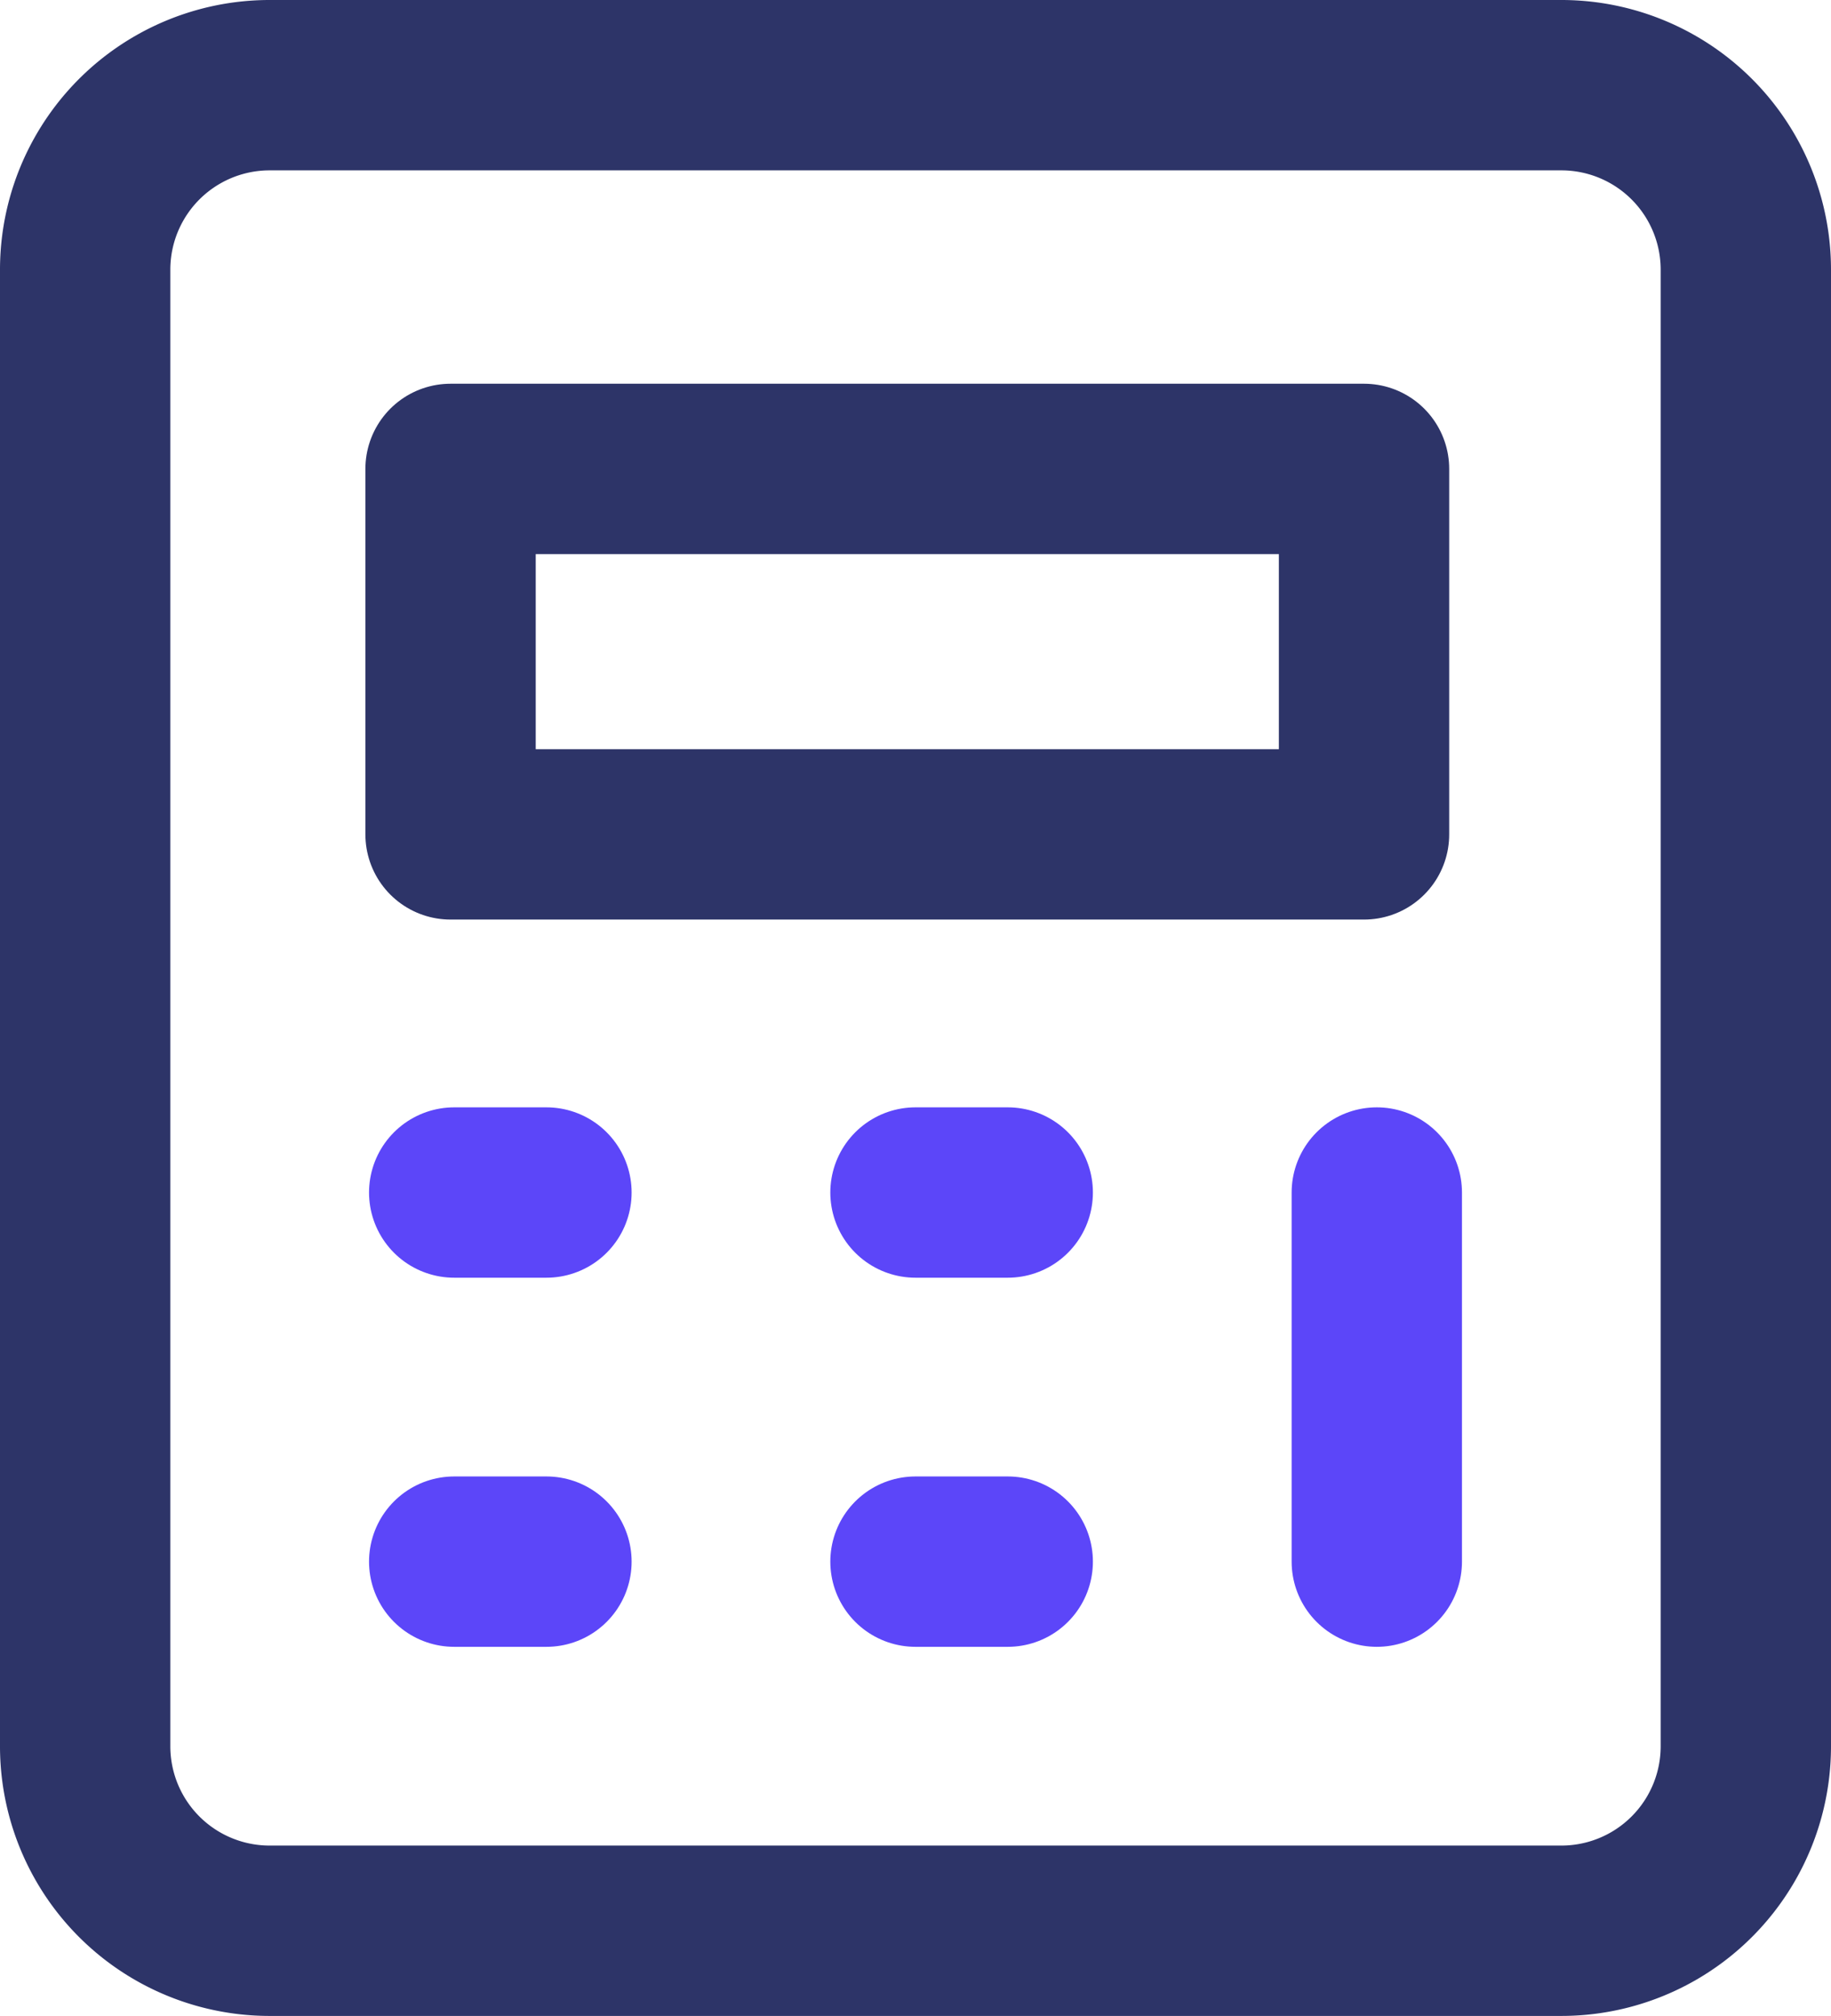 <svg xmlns="http://www.w3.org/2000/svg" width="53.749" height="59.165" viewBox="0 0 53.749 59.165">
  <g id="pagamentos_icon" transform="translate(-548.8 -2043.185)">
    <path id="Path" d="M0,.5H2.708" transform="translate(562.133 2077.684)" fill="none" stroke="#5c46f9" stroke-linecap="round" stroke-linejoin="round" stroke-miterlimit="10" stroke-width="5"/>
    <path id="Path-2" data-name="Path" d="M0,.5H2.708" transform="translate(562.133 2088.517)" fill="none" stroke="#5c46f9" stroke-linecap="round" stroke-linejoin="round" stroke-miterlimit="10" stroke-width="5"/>
    <path id="Path-3" data-name="Path" d="M43.332,54.165H5.417A5.415,5.415,0,0,1,0,48.749V5.417A5.415,5.415,0,0,1,5.417,0H43.332a5.415,5.415,0,0,1,5.417,5.417V48.749A5.415,5.415,0,0,1,43.332,54.165Z" transform="translate(551.3 2045.685)" fill="none" stroke="#2d3468" stroke-linecap="round" stroke-linejoin="round" stroke-miterlimit="10" stroke-width="5"/>
    <path id="Path-4" data-name="Path" d="M0,.5H2.708" transform="translate(575.674 2077.684)" fill="none" stroke="#5c46f9" stroke-linecap="round" stroke-linejoin="round" stroke-miterlimit="10" stroke-width="5"/>
    <path id="Path-5" data-name="Path" d="M0,.5H2.708" transform="translate(575.674 2088.517)" fill="none" stroke="#5c46f9" stroke-linecap="round" stroke-linejoin="round" stroke-miterlimit="10" stroke-width="5"/>
    <path id="Path-6" data-name="Path" d="M.5,0V10.833" transform="translate(588.716 2078.184)" fill="none" stroke="#5c46f9" stroke-linecap="round" stroke-linejoin="round" stroke-miterlimit="10" stroke-width="5"/>
    <rect id="Rectangle" width="26.815" height="10.726" transform="translate(562.026 2056.947)" fill="none" stroke="#2d3468" stroke-linecap="round" stroke-linejoin="round" stroke-miterlimit="10" stroke-width="5"/>
  </g>
</svg>
